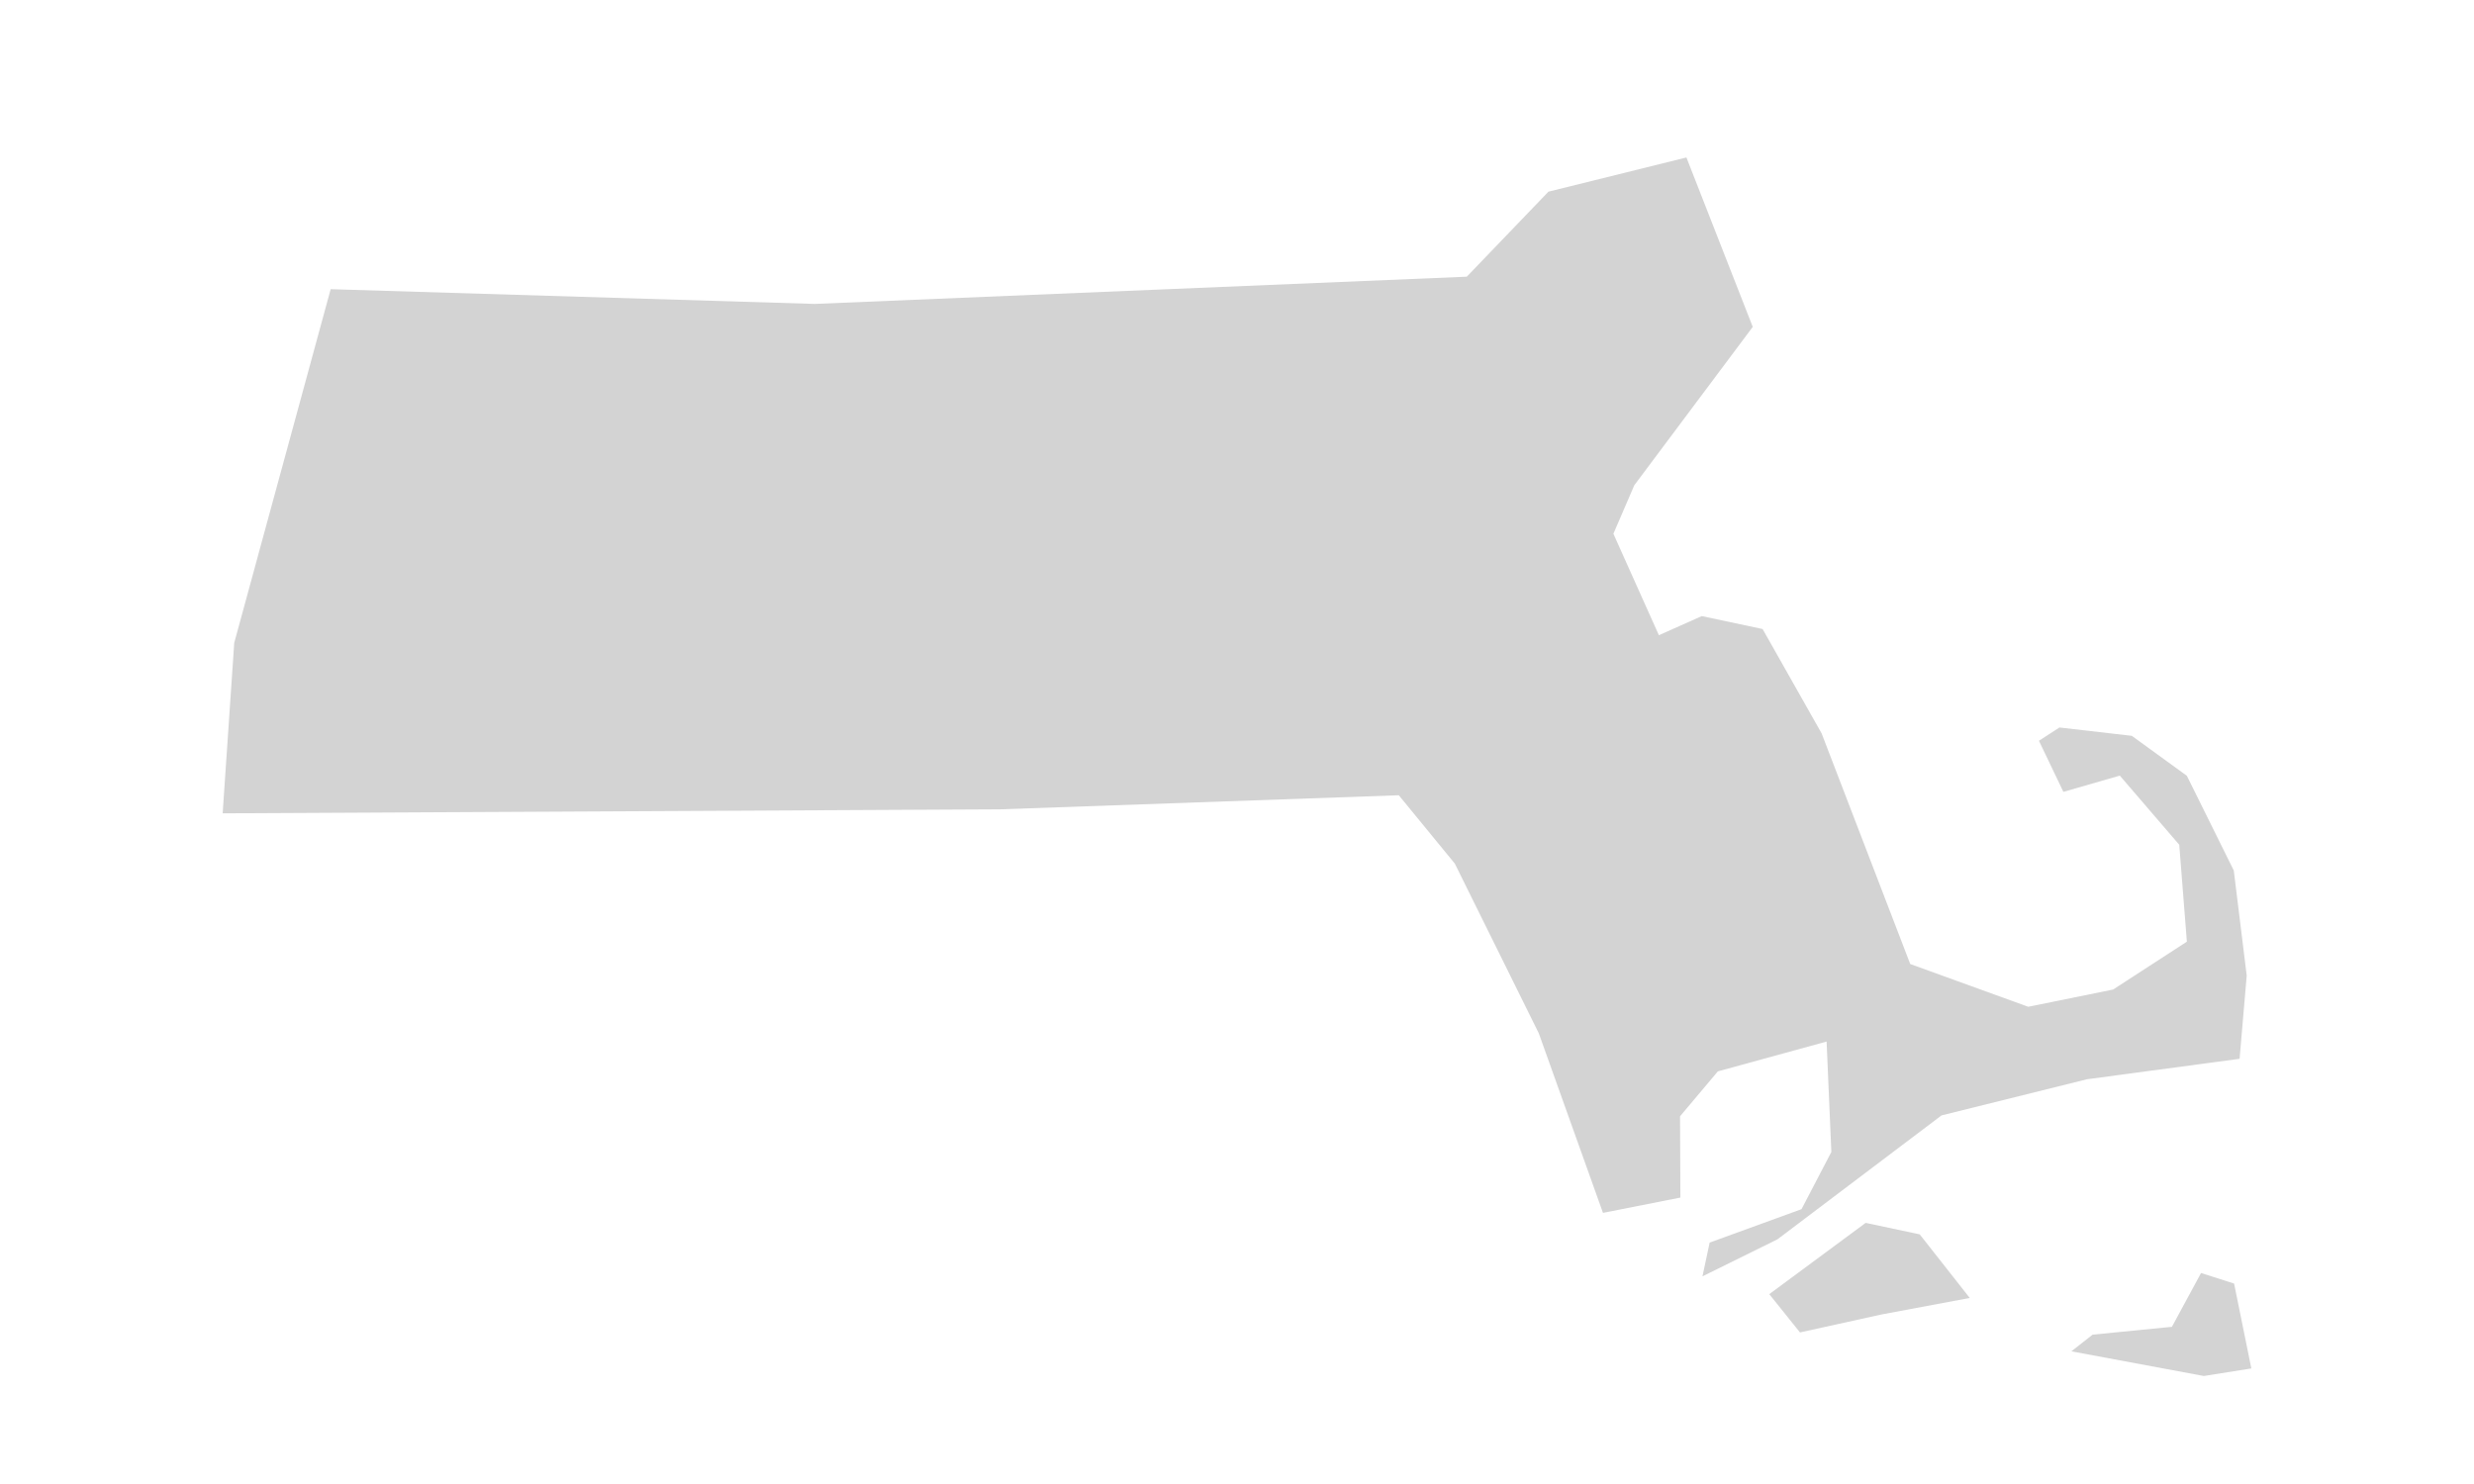 <?xml version="1.0" encoding="iso-8859-1"?>
<!-- Generator: Adobe Illustrator 18.1.1, SVG Export Plug-In . SVG Version: 6.00 Build 0)  -->
<!DOCTYPE svg PUBLIC "-//W3C//DTD SVG 1.1//EN" "http://www.w3.org/Graphics/SVG/1.1/DTD/svg11.dtd">
<svg version="1.1" id="Layer_1" xmlns="http://www.w3.org/2000/svg" xmlns:xlink="http://www.w3.org/1999/xlink" x="0px" y="0px"
	 viewBox="0 0 100 60" style="enable-background:new 0 0 100 60;" xml:space="preserve">
<path id="MA" style="fill:#D3D3D3;" d="M67.922,48.419l-0.014-3.286l1.528-1.816l4.396-1.206l0.192,4.465l-1.206,2.312l-3.713,1.351
	l-0.291,1.365l3.03-1.496l6.633-5.011l5.877-1.461l6.171-0.828l0.288-3.364l-0.523-4.25l-1.897-3.829l-2.225-1.615l-2.925-0.337
	l-0.828,0.537l0.988,2.066l2.281-0.657l2.402,2.795l0.308,3.919l-2.981,1.935l-3.431,0.697l-4.77-1.729l-3.582-9.326l-2.385-4.218
	l-2.458-0.523l-1.734,0.773l-1.839-4.102l0.845-1.961l4.788-6.403l-2.681-6.85L62.588,7.75l-3.3,3.437l-26.353,1.101l-19.569-0.596
	L9.468,25.991L9,32.884l31.434-0.162l16.106-0.569l2.266,2.766l3.393,6.859l2.594,7.26L67.922,48.419z M84.583,53.962l3.207-0.317
	l1.177-2.176l1.336,0.427L91,55.328l-1.92,0.305l-5.354-0.997L84.583,53.962z M71.515,52.324l3.896-2.882l2.185,0.465l2.022,2.571
	l-3.568,0.668l-3.294,0.726L71.515,52.324z"/>
</svg>
